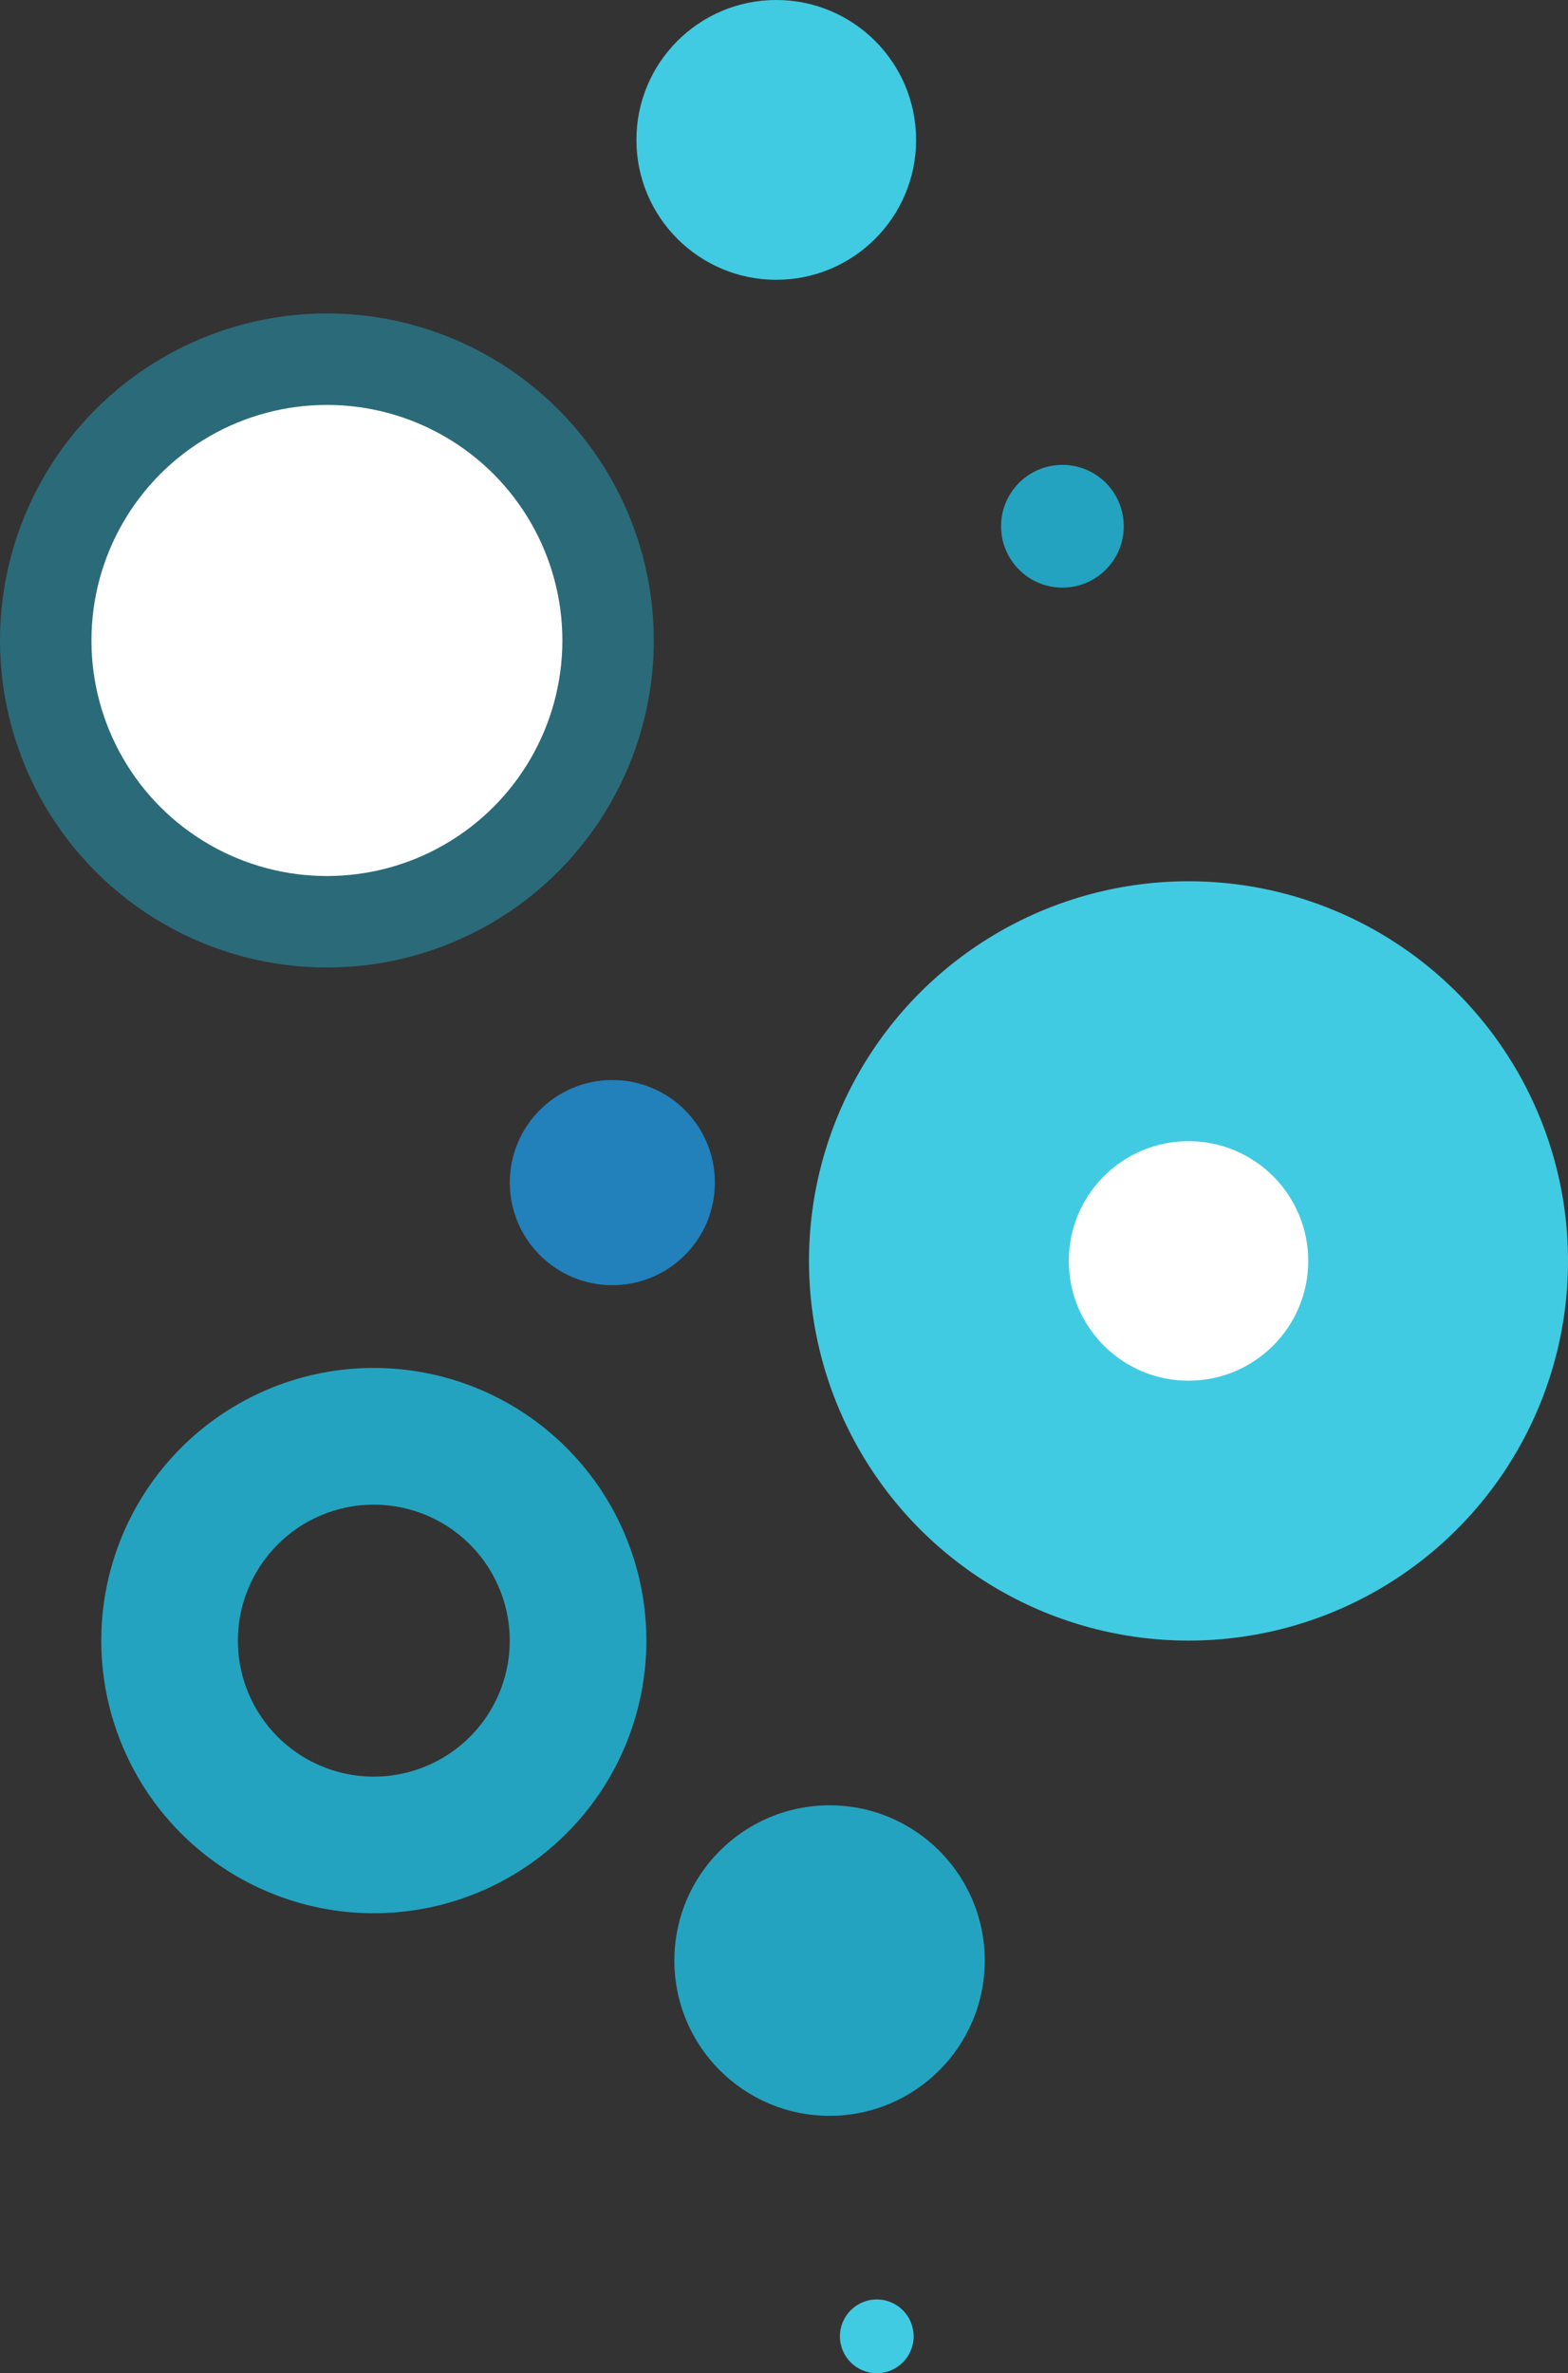 <svg id="Layer_1" data-name="Layer 1" xmlns="http://www.w3.org/2000/svg" viewBox="0 0 588.33 890.1"><rect x="0" y="0" width="588.33" height="890.1" fill="#333333" stroke="none"/><defs><style>.cls-1,.cls-4{fill:#24a3c0;}.cls-1{opacity:0.5;}.cls-2{fill:#fff;}.cls-3{fill:#40cbe2;}.cls-5{fill:#2280ba;}</style></defs><title>anim_12</title><circle class="cls-1" cx="122.66" cy="240.22" r="122.66"/><circle class="cls-2" cx="122.66" cy="240.22" r="88.35"/><circle class="cls-3" cx="445.94" cy="472.93" r="142.4"/><circle class="cls-2" cx="445.94" cy="472.93" r="44.92"/><circle class="cls-4" cx="311.26" cy="735.34" r="58.23"/><circle class="cls-4" cx="398.63" cy="197.38" r="23.02"/><circle class="cls-3" cx="291.26" cy="52.47" r="52.47"/><circle class="cls-3" cx="328.98" cy="876.27" r="13.83"/><circle class="cls-5" cx="229.76" cy="443.55" r="38.48"/><path class="cls-4" d="M-1296.38,5013.92a102.26,102.26,0,0,0-102.26,102.26,102.26,102.26,0,0,0,102.26,102.26,102.26,102.26,0,0,0,102.26-102.26A102.26,102.26,0,0,0-1296.38,5013.92Zm0,153.28a51,51,0,0,1-51-51,51,51,0,0,1,51-51,51,51,0,0,1,51,51A51,51,0,0,1-1296.38,5167.2Z" transform="translate(1436.64 -4500.85)"/></svg>